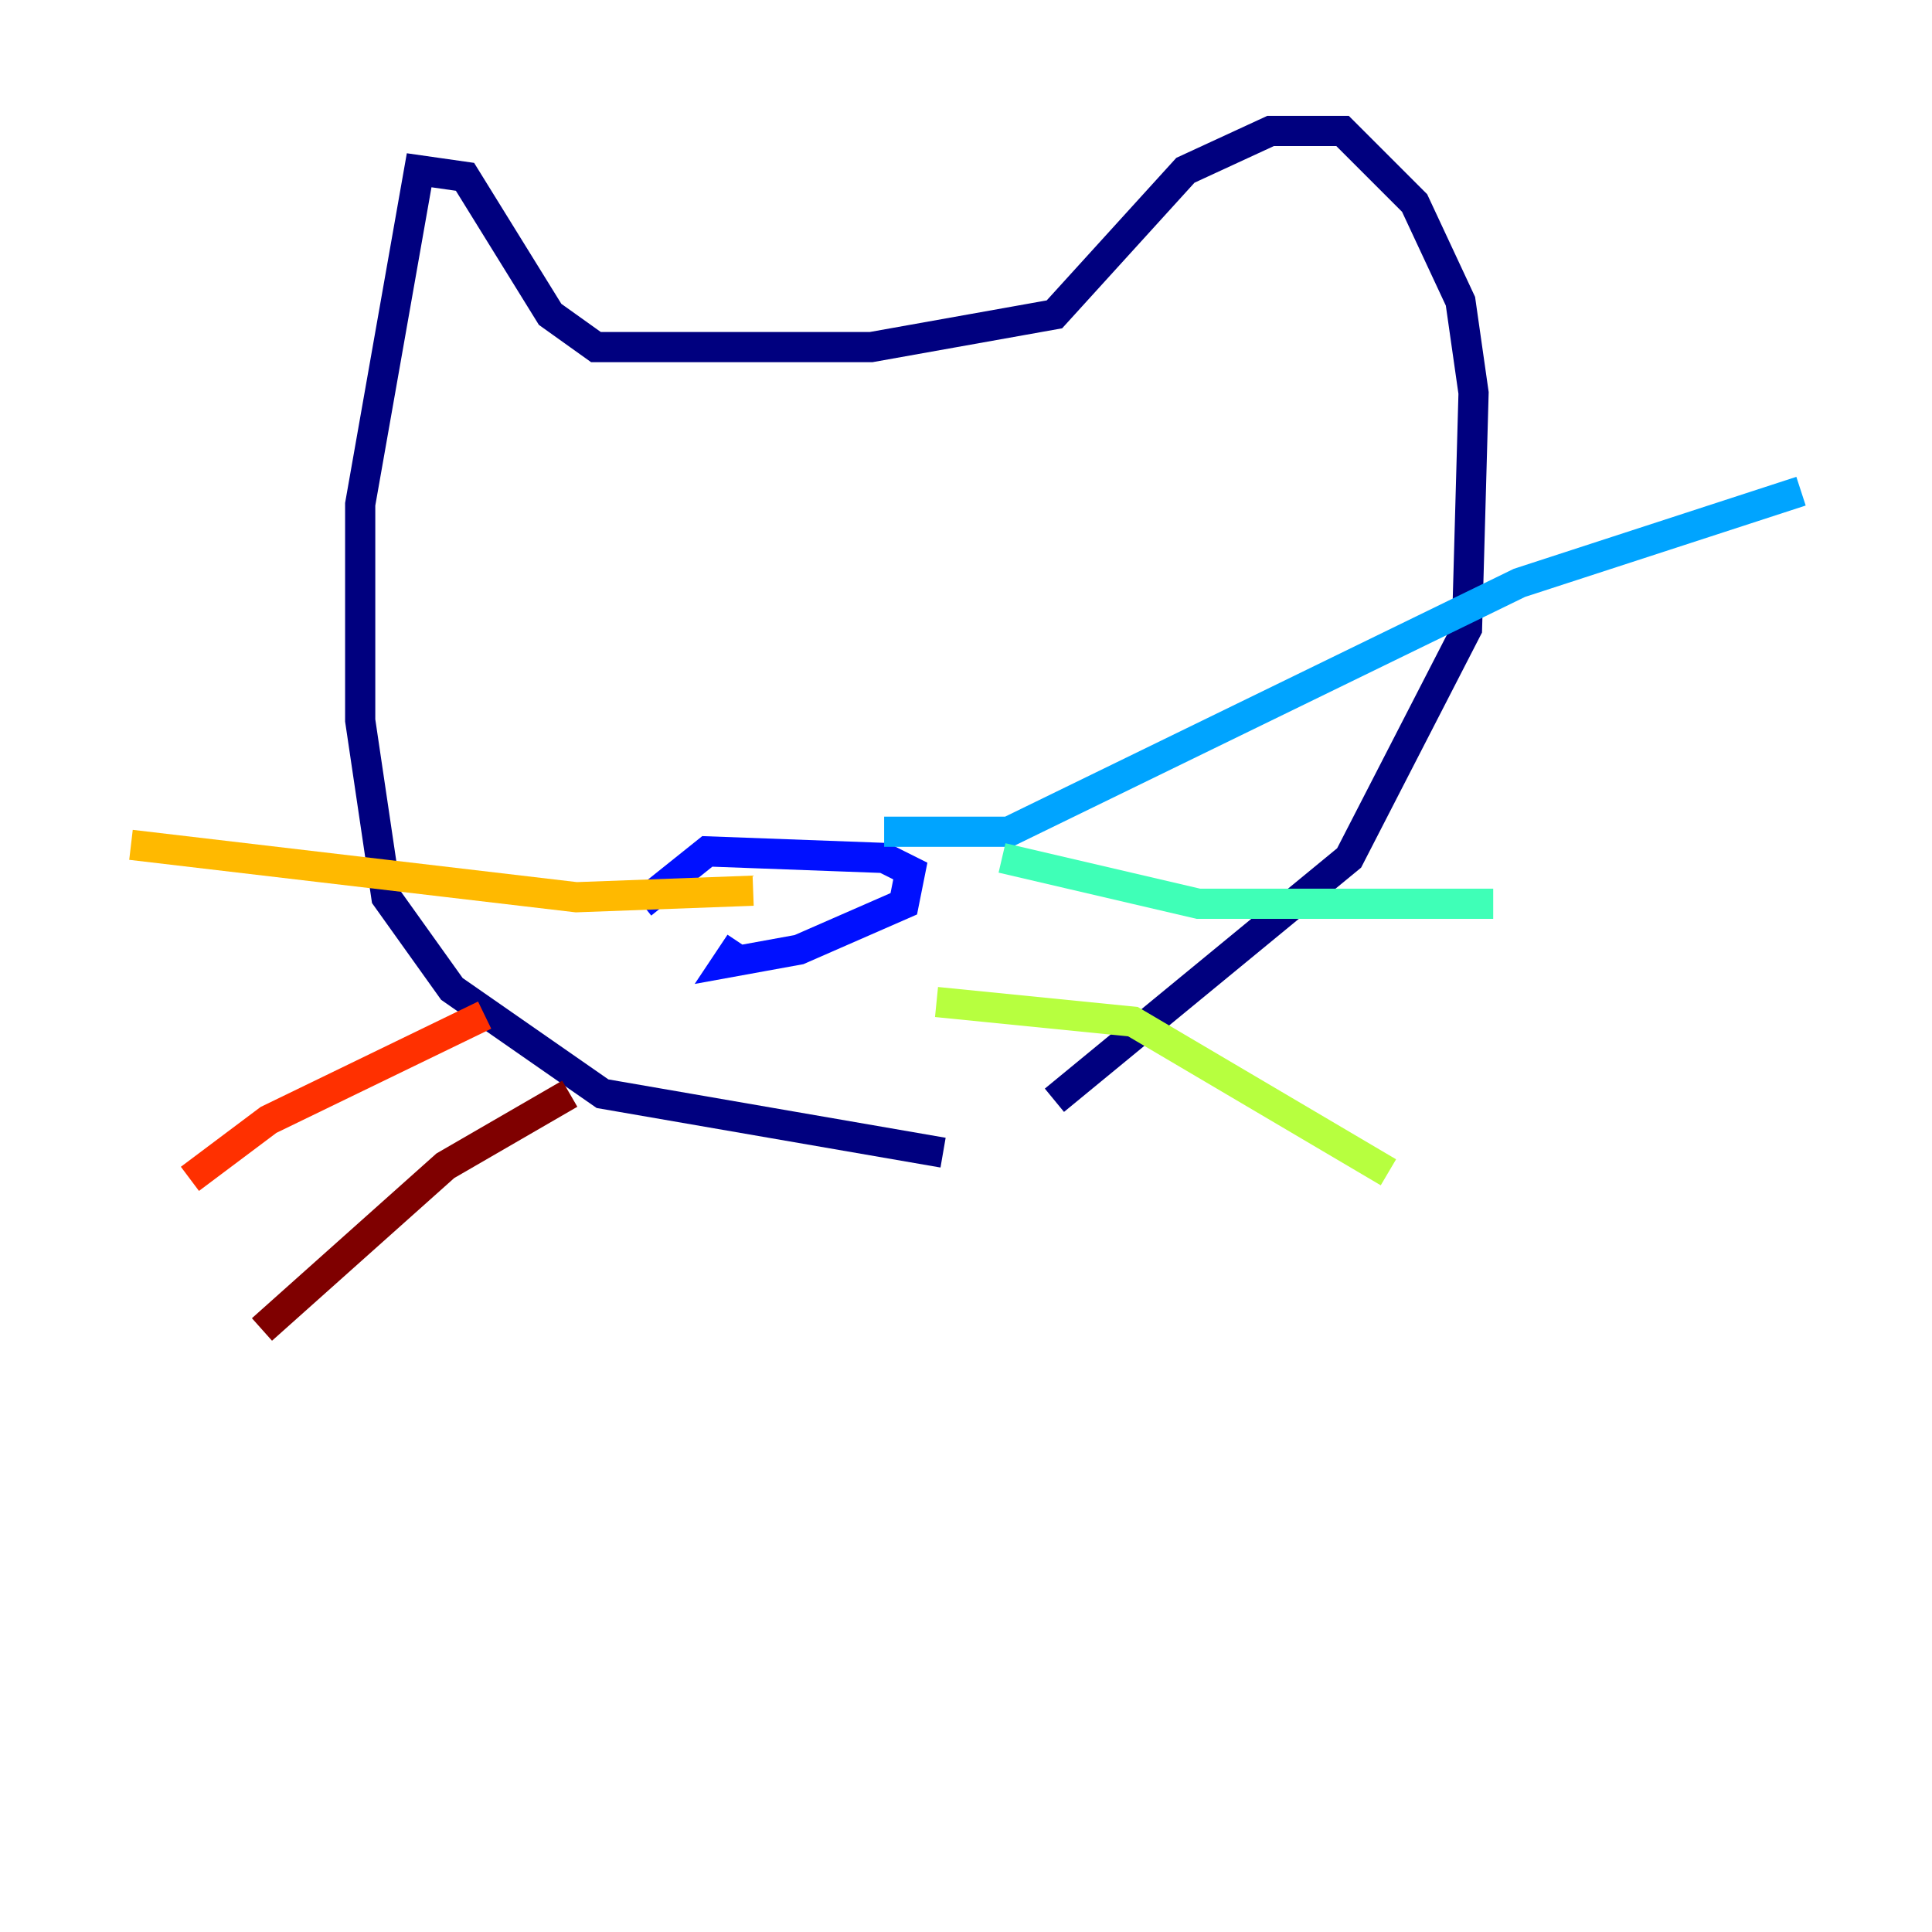 <?xml version="1.0" encoding="utf-8" ?>
<svg baseProfile="tiny" height="128" version="1.2" viewBox="0,0,128,128" width="128" xmlns="http://www.w3.org/2000/svg" xmlns:ev="http://www.w3.org/2001/xml-events" xmlns:xlink="http://www.w3.org/1999/xlink"><defs /><polyline fill="none" points="62.481,76.366 39.919,72.461 29.939,65.519 25.6,59.444 23.864,47.729 23.864,33.41 27.77,11.281 30.807,11.715 36.447,20.827 39.485,22.997 57.709,22.997 69.858,20.827 78.536,11.281 84.176,8.678 88.949,8.678 93.722,13.451 96.759,19.959 97.627,26.034 97.193,41.654 89.383,56.841 69.858,72.895" stroke="#00007f" stroke-width="2" /><polyline fill="none" points="42.522,59.878 46.861,56.407 58.576,56.841 60.312,57.709 59.878,59.878 52.936,62.915 48.163,63.783 49.031,62.481" stroke="#0010ff" stroke-width="2" /><polyline fill="none" points="58.576,55.105 66.82,55.105 100.664,38.617 119.322,32.542" stroke="#00a4ff" stroke-width="2" /><polyline fill="none" points="66.386,56.841 79.403,59.878 98.929,59.878" stroke="#3fffb7" stroke-width="2" /><polyline fill="none" points="62.047,66.386 75.064,67.688 91.986,77.668" stroke="#b7ff3f" stroke-width="2" /><polyline fill="none" points="49.898,59.01 38.183,59.444 8.678,55.973" stroke="#ffb900" stroke-width="2" /><polyline fill="none" points="32.108,67.254 17.79,74.197 12.583,78.102" stroke="#ff3000" stroke-width="2" /><polyline fill="none" points="37.749,72.461 29.505,77.234 17.356,88.081" stroke="#7f0000" stroke-width="2" /></svg>